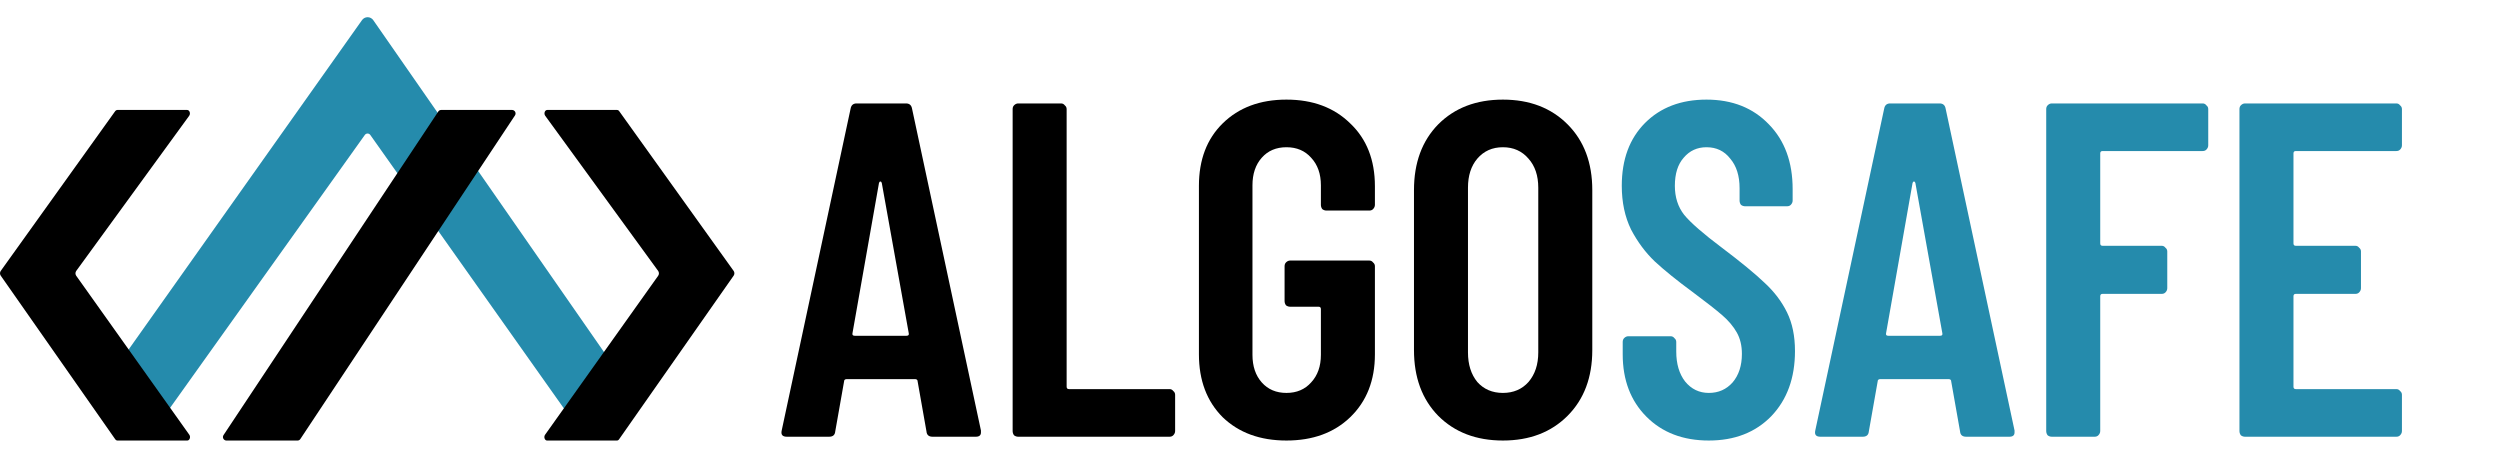 <svg width="142" height="26" viewBox="0 0 142 26" fill="none" xmlns="http://www.w3.org/2000/svg">
<path d="M35.218 21.58C35.25 21.549 35.269 21.507 35.273 21.463C35.277 21.419 35.266 21.375 35.24 21.338L21.203 1.147C21.167 1.094 21.119 1.052 21.063 1.022C21.007 0.992 20.945 0.977 20.881 0.977C20.818 0.977 20.755 0.992 20.699 1.022C20.643 1.052 20.595 1.094 20.559 1.147L6.482 21.015C6.458 21.049 6.446 21.09 6.447 21.131C6.449 21.172 6.464 21.212 6.49 21.244L8.733 24.058C8.752 24.08 8.775 24.098 8.802 24.109C8.828 24.121 8.857 24.127 8.886 24.125C8.915 24.124 8.943 24.116 8.969 24.103C8.994 24.089 9.016 24.07 9.033 24.046L20.722 7.666C20.739 7.641 20.762 7.62 20.79 7.606C20.817 7.592 20.847 7.584 20.878 7.584C20.908 7.584 20.939 7.592 20.966 7.606C20.993 7.62 21.016 7.641 21.033 7.666L32.554 23.94C32.57 23.963 32.59 23.982 32.614 23.996C32.638 24.01 32.665 24.018 32.692 24.021C32.72 24.023 32.748 24.02 32.774 24.01C32.8 24.001 32.824 23.986 32.843 23.966L35.218 21.58Z" fill="#258BAC"/>
<path d="M6.666 6.246H10.63C10.766 6.246 10.838 6.446 10.746 6.576L4.326 15.394C4.3 15.433 4.286 15.479 4.286 15.527C4.286 15.574 4.3 15.62 4.326 15.659L10.753 24.694C10.844 24.821 10.772 25.023 10.637 25.023H6.667C6.643 25.022 6.62 25.015 6.599 25.004C6.579 24.992 6.562 24.976 6.549 24.956L0.039 15.654C0.014 15.615 0 15.57 0 15.523C0 15.477 0.014 15.431 0.039 15.392L6.548 6.307C6.561 6.288 6.579 6.273 6.599 6.262C6.62 6.252 6.642 6.246 6.666 6.246Z" fill="black"/>
<path d="M35.048 6.246H31.083C30.947 6.246 30.876 6.446 30.968 6.576L37.387 15.394C37.413 15.433 37.427 15.479 37.427 15.527C37.427 15.574 37.413 15.62 37.387 15.659L30.96 24.694C30.87 24.821 30.941 25.023 31.076 25.023H35.043C35.067 25.022 35.09 25.015 35.11 25.003C35.13 24.992 35.148 24.976 35.16 24.956L41.674 15.654C41.7 15.615 41.713 15.57 41.713 15.523C41.713 15.476 41.7 15.431 41.674 15.392L35.165 6.307C35.152 6.288 35.134 6.273 35.114 6.263C35.094 6.252 35.071 6.246 35.048 6.246Z" fill="black"/>
<path d="M25.052 6.246H29.096C29.131 6.248 29.165 6.259 29.194 6.279C29.224 6.298 29.247 6.325 29.263 6.356C29.279 6.388 29.286 6.422 29.284 6.457C29.282 6.492 29.27 6.526 29.251 6.556L17.058 24.939C17.041 24.964 17.018 24.985 16.991 25C16.964 25.015 16.933 25.023 16.903 25.023H12.85C12.816 25.021 12.782 25.009 12.753 24.99C12.723 24.971 12.7 24.944 12.684 24.913C12.669 24.882 12.661 24.847 12.663 24.812C12.665 24.777 12.677 24.744 12.696 24.714L24.897 6.331C24.914 6.305 24.936 6.284 24.963 6.269C24.991 6.254 25.021 6.246 25.052 6.246Z" fill="black"/>
<path d="M52.968 24.806C52.756 24.806 52.642 24.706 52.624 24.508L52.122 21.669C52.122 21.578 52.069 21.533 51.963 21.533H48.102C47.996 21.533 47.943 21.578 47.943 21.669L47.441 24.508C47.423 24.706 47.309 24.806 47.097 24.806H44.691C44.444 24.806 44.347 24.689 44.4 24.454L48.314 6.172C48.349 5.974 48.463 5.875 48.657 5.875H51.461C51.654 5.875 51.769 5.974 51.804 6.172L55.718 24.454V24.562C55.718 24.724 55.621 24.806 55.427 24.806H52.968ZM48.419 18.937C48.402 19.027 48.446 19.072 48.552 19.072H51.487C51.593 19.072 51.637 19.027 51.619 18.937L50.085 10.391C50.068 10.337 50.041 10.31 50.006 10.31C49.971 10.31 49.944 10.337 49.927 10.391L48.419 18.937Z" fill="black"/>
<path d="M57.835 24.806C57.747 24.806 57.668 24.779 57.597 24.724C57.544 24.652 57.518 24.571 57.518 24.481V6.199C57.518 6.109 57.544 6.037 57.597 5.983C57.668 5.911 57.747 5.875 57.835 5.875H60.268C60.356 5.875 60.427 5.911 60.48 5.983C60.55 6.037 60.585 6.109 60.585 6.199V21.966C60.585 22.056 60.629 22.101 60.718 22.101H66.43C66.518 22.101 66.588 22.137 66.641 22.209C66.712 22.264 66.747 22.336 66.747 22.426V24.481C66.747 24.571 66.712 24.652 66.641 24.724C66.588 24.779 66.518 24.806 66.43 24.806H57.835Z" fill="black"/>
<path d="M73.07 25.022C71.572 25.022 70.364 24.58 69.447 23.697C68.548 22.795 68.099 21.605 68.099 20.127V10.553C68.099 9.075 68.548 7.894 69.447 7.01C70.364 6.109 71.572 5.658 73.07 5.658C74.569 5.658 75.776 6.109 76.693 7.01C77.627 7.894 78.095 9.084 78.095 10.58V11.635C78.095 11.725 78.059 11.806 77.989 11.878C77.936 11.932 77.865 11.96 77.777 11.96H75.344C75.256 11.96 75.177 11.932 75.106 11.878C75.053 11.806 75.027 11.725 75.027 11.635V10.526C75.027 9.877 74.842 9.354 74.472 8.958C74.119 8.561 73.652 8.363 73.07 8.363C72.488 8.363 72.021 8.561 71.669 8.958C71.316 9.354 71.14 9.877 71.14 10.526V20.154C71.14 20.803 71.316 21.326 71.669 21.723C72.021 22.119 72.488 22.318 73.07 22.318C73.652 22.318 74.119 22.119 74.472 21.723C74.842 21.326 75.027 20.803 75.027 20.154V17.558C75.027 17.468 74.983 17.422 74.895 17.422H73.282C73.194 17.422 73.114 17.395 73.044 17.341C72.991 17.269 72.964 17.188 72.964 17.098V15.124C72.964 15.034 72.991 14.961 73.044 14.907C73.114 14.835 73.194 14.799 73.282 14.799H77.777C77.865 14.799 77.936 14.835 77.989 14.907C78.059 14.961 78.095 15.034 78.095 15.124V20.127C78.095 21.605 77.627 22.795 76.693 23.697C75.776 24.58 74.569 25.022 73.07 25.022Z" fill="black"/>
<path d="M85.365 25.022C83.849 25.022 82.623 24.553 81.689 23.616C80.772 22.678 80.314 21.434 80.314 19.884V10.797C80.314 9.246 80.772 8.002 81.689 7.065C82.623 6.127 83.849 5.658 85.365 5.658C86.881 5.658 88.106 6.127 89.04 7.065C89.975 8.002 90.442 9.246 90.442 10.797V19.884C90.442 21.434 89.975 22.678 89.04 23.616C88.106 24.553 86.881 25.022 85.365 25.022ZM85.365 22.318C85.964 22.318 86.449 22.11 86.819 21.696C87.189 21.263 87.374 20.704 87.374 20.019V10.661C87.374 9.976 87.189 9.426 86.819 9.012C86.449 8.579 85.964 8.363 85.365 8.363C84.765 8.363 84.28 8.579 83.91 9.012C83.558 9.426 83.381 9.976 83.381 10.661V20.019C83.381 20.704 83.558 21.263 83.91 21.696C84.28 22.11 84.765 22.318 85.365 22.318Z" fill="black"/>
<path d="M97.062 25.022C95.599 25.022 94.418 24.571 93.519 23.67C92.62 22.768 92.17 21.587 92.17 20.127V19.424C92.17 19.334 92.197 19.262 92.249 19.207C92.32 19.135 92.399 19.099 92.487 19.099H94.894C94.982 19.099 95.053 19.135 95.106 19.207C95.176 19.262 95.211 19.334 95.211 19.424V19.965C95.211 20.668 95.379 21.236 95.714 21.669C96.066 22.101 96.516 22.318 97.062 22.318C97.609 22.318 98.058 22.119 98.411 21.723C98.764 21.308 98.94 20.767 98.94 20.1C98.94 19.631 98.843 19.226 98.649 18.883C98.455 18.54 98.182 18.216 97.829 17.909C97.477 17.603 96.912 17.161 96.137 16.584C95.255 15.935 94.541 15.358 93.995 14.853C93.466 14.348 93.016 13.745 92.646 13.041C92.293 12.32 92.117 11.491 92.117 10.553C92.117 9.057 92.558 7.867 93.439 6.983C94.321 6.1 95.484 5.658 96.93 5.658C98.393 5.658 99.575 6.127 100.474 7.065C101.373 7.984 101.822 9.21 101.822 10.743V11.392C101.822 11.482 101.787 11.563 101.717 11.635C101.664 11.689 101.593 11.716 101.505 11.716H99.125C99.037 11.716 98.958 11.689 98.887 11.635C98.834 11.563 98.808 11.482 98.808 11.392V10.688C98.808 9.985 98.631 9.426 98.279 9.012C97.944 8.579 97.494 8.363 96.93 8.363C96.401 8.363 95.969 8.561 95.634 8.958C95.299 9.336 95.132 9.868 95.132 10.553C95.132 11.202 95.308 11.752 95.661 12.203C96.031 12.654 96.745 13.276 97.803 14.069C98.878 14.88 99.689 15.547 100.236 16.07C100.782 16.575 101.205 17.134 101.505 17.747C101.805 18.36 101.955 19.09 101.955 19.938C101.955 21.47 101.505 22.705 100.606 23.643C99.707 24.562 98.526 25.022 97.062 25.022Z" fill="#258BAC"/>
<path d="M111.676 24.806C111.464 24.806 111.349 24.706 111.332 24.508L110.829 21.669C110.829 21.578 110.776 21.533 110.671 21.533H106.81C106.704 21.533 106.651 21.578 106.651 21.669L106.149 24.508C106.131 24.706 106.016 24.806 105.805 24.806H103.398C103.152 24.806 103.055 24.689 103.107 24.454L107.021 6.172C107.057 5.974 107.171 5.875 107.365 5.875H110.168C110.362 5.875 110.477 5.974 110.512 6.172L114.426 24.454V24.562C114.426 24.724 114.329 24.806 114.135 24.806H111.676ZM107.127 18.937C107.109 19.027 107.154 19.072 107.259 19.072H110.195C110.3 19.072 110.345 19.027 110.327 18.937L108.793 10.391C108.775 10.337 108.749 10.31 108.714 10.31C108.678 10.31 108.652 10.337 108.634 10.391L107.127 18.937Z" fill="#258BAC"/>
<path d="M125.428 8.254C125.428 8.345 125.393 8.426 125.322 8.498C125.27 8.552 125.199 8.579 125.111 8.579H119.425C119.337 8.579 119.293 8.624 119.293 8.714V13.826C119.293 13.916 119.337 13.961 119.425 13.961H122.784C122.872 13.961 122.942 13.997 122.995 14.069C123.066 14.123 123.101 14.195 123.101 14.285V16.368C123.101 16.458 123.066 16.539 122.995 16.611C122.942 16.665 122.872 16.692 122.784 16.692H119.425C119.337 16.692 119.293 16.737 119.293 16.828V24.481C119.293 24.571 119.258 24.652 119.187 24.724C119.134 24.779 119.064 24.806 118.976 24.806H116.543C116.455 24.806 116.375 24.779 116.305 24.724C116.252 24.652 116.225 24.571 116.225 24.481V6.199C116.225 6.109 116.252 6.037 116.305 5.983C116.375 5.911 116.455 5.875 116.543 5.875H125.111C125.199 5.875 125.27 5.911 125.322 5.983C125.393 6.037 125.428 6.109 125.428 6.199V8.254Z" fill="#258BAC"/>
<path d="M136.43 8.254C136.43 8.345 136.395 8.426 136.324 8.498C136.272 8.552 136.201 8.579 136.113 8.579H130.401C130.313 8.579 130.269 8.624 130.269 8.714V13.826C130.269 13.916 130.313 13.961 130.401 13.961H133.786C133.874 13.961 133.944 13.997 133.997 14.069C134.068 14.123 134.103 14.195 134.103 14.285V16.368C134.103 16.458 134.068 16.539 133.997 16.611C133.944 16.665 133.874 16.692 133.786 16.692H130.401C130.313 16.692 130.269 16.737 130.269 16.828V21.966C130.269 22.056 130.313 22.101 130.401 22.101H136.113C136.201 22.101 136.272 22.137 136.324 22.209C136.395 22.264 136.43 22.336 136.43 22.426V24.481C136.43 24.571 136.395 24.652 136.324 24.724C136.272 24.779 136.201 24.806 136.113 24.806H127.518C127.43 24.806 127.351 24.779 127.28 24.724C127.228 24.652 127.201 24.571 127.201 24.481V6.199C127.201 6.109 127.228 6.037 127.28 5.983C127.351 5.911 127.43 5.875 127.518 5.875H136.113C136.201 5.875 136.272 5.911 136.324 5.983C136.395 6.037 136.43 6.109 136.43 6.199V8.254Z" fill="#258BAC"/>
</svg>